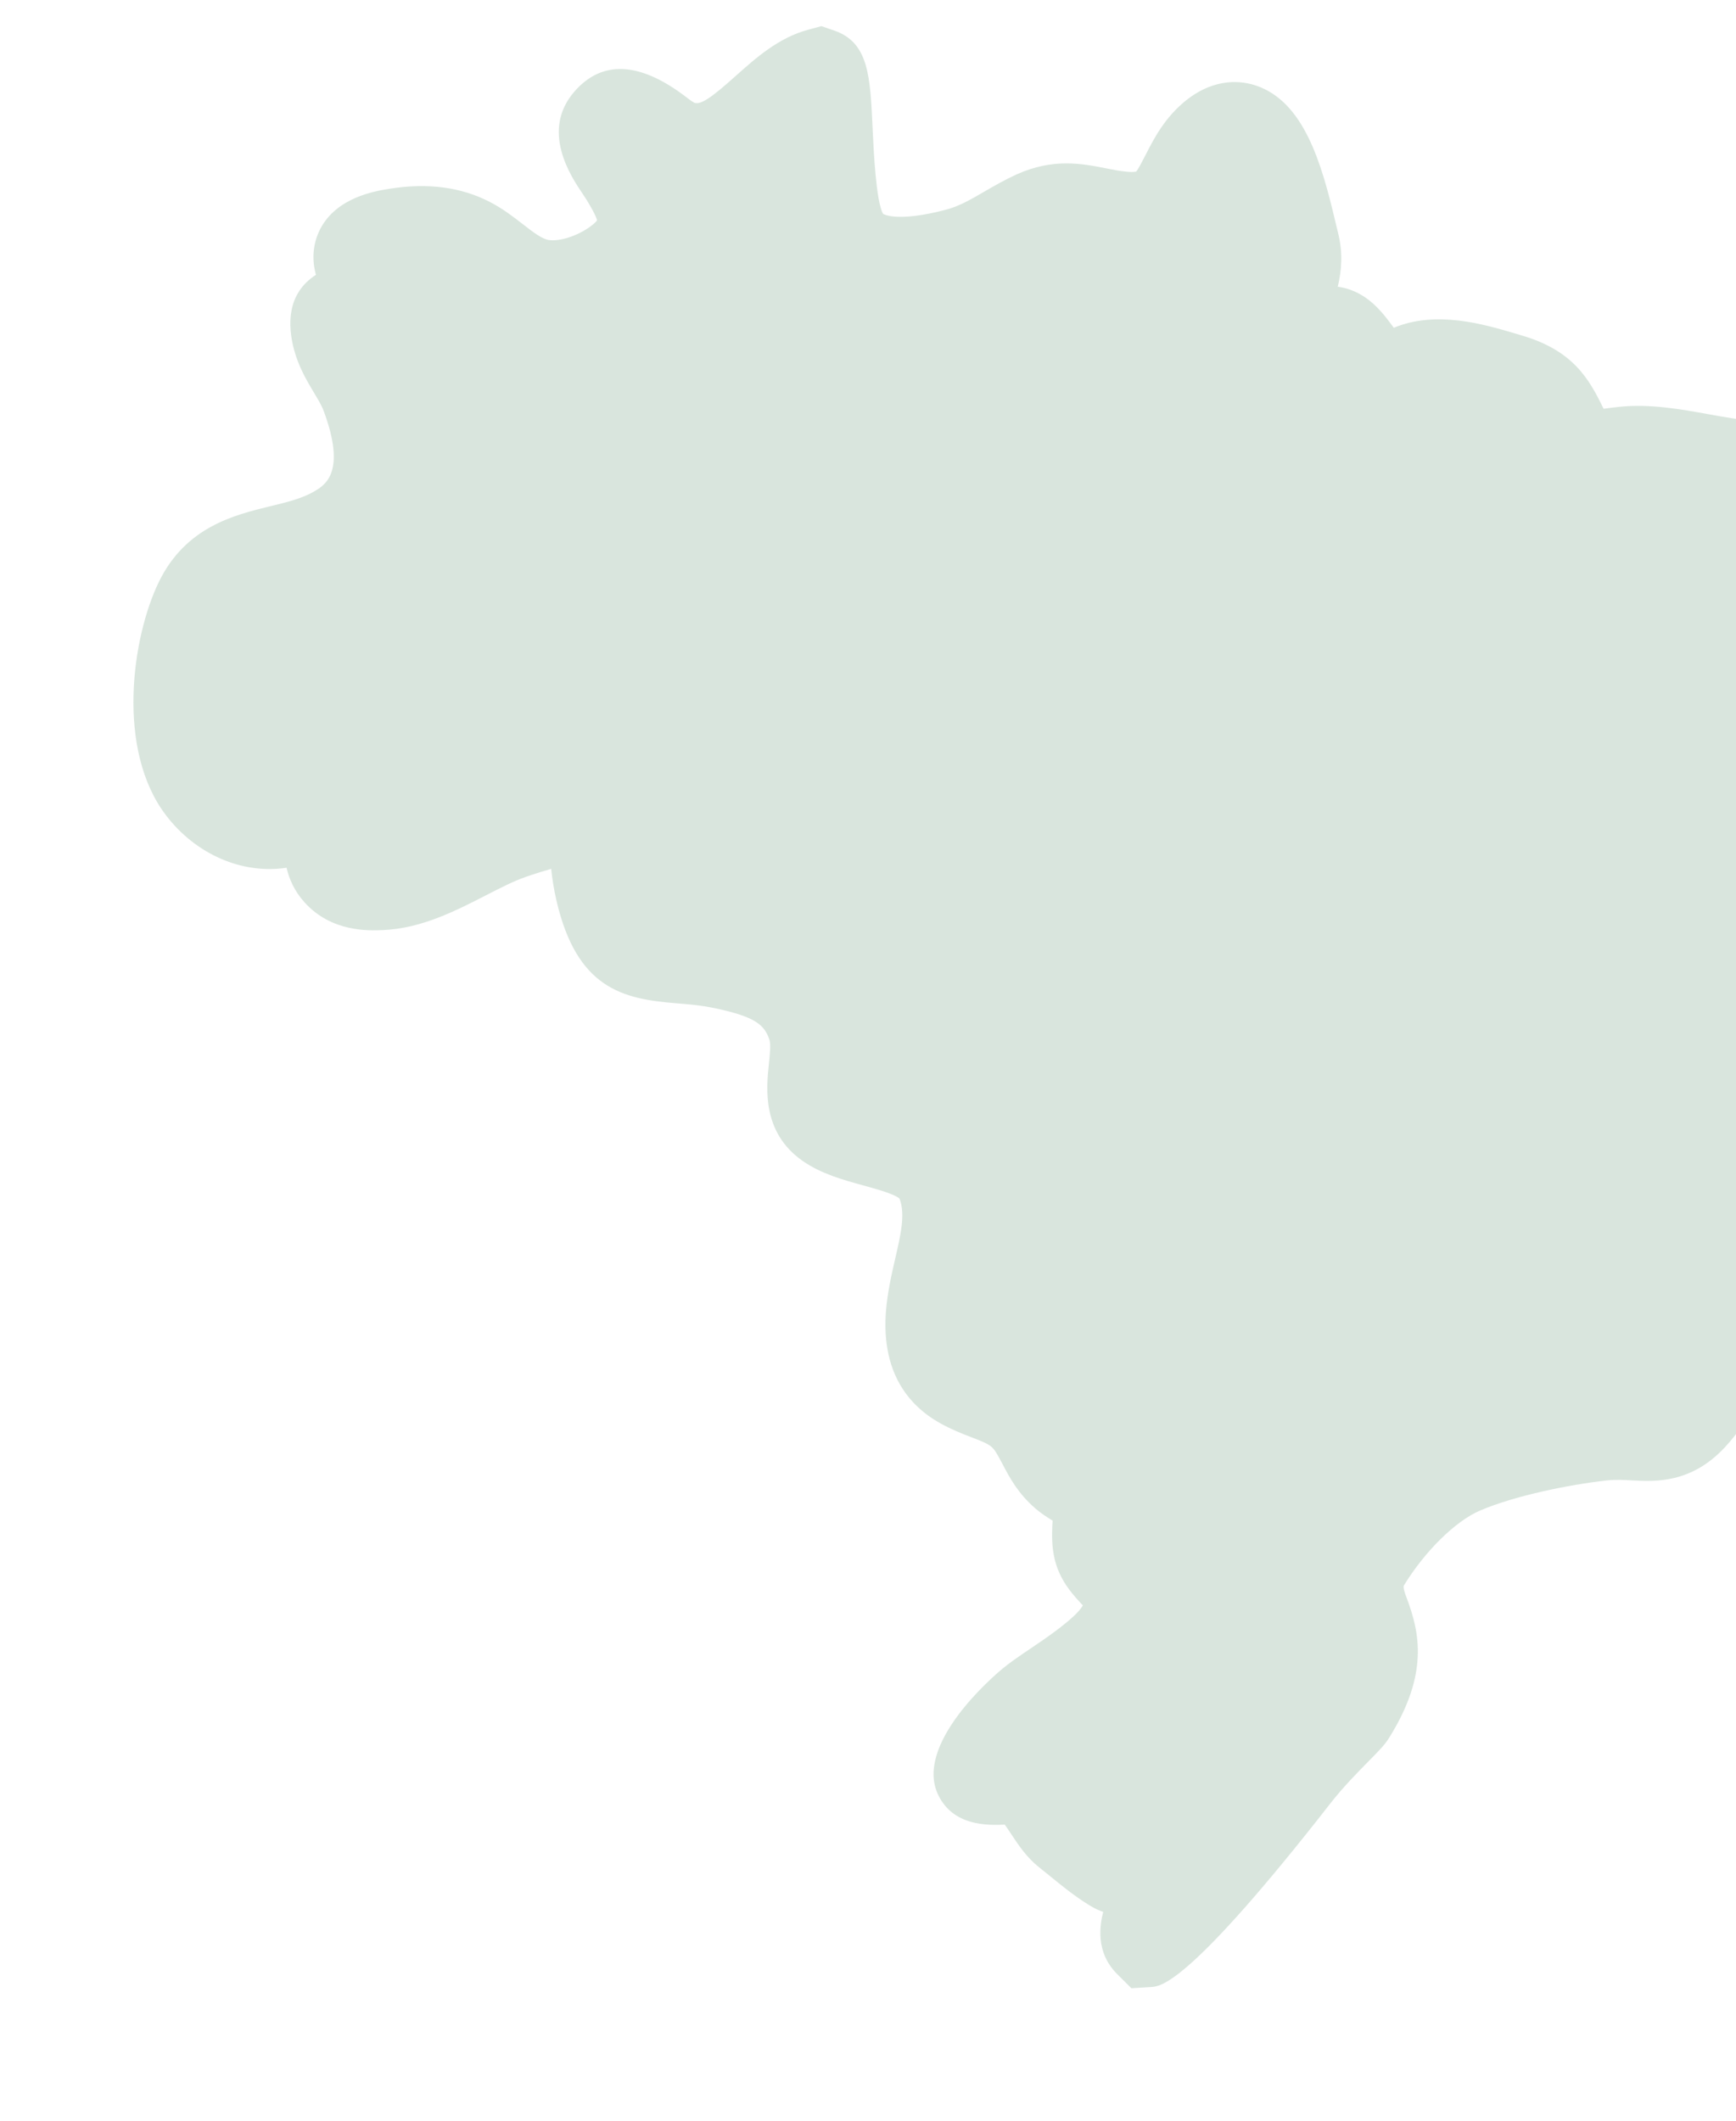 <svg width="280" height="342" viewBox="0 0 280 342" fill="none" xmlns="http://www.w3.org/2000/svg">
<g opacity="0.4">
<path d="M182.48 320.639L180.161 318.328C176.628 314.773 177.411 310.422 177.935 308.319C177.253 308.103 176.535 307.759 175.759 307.292C173.361 305.82 171.344 304.176 169.383 302.575L167.574 301.117C165.6 299.559 164.25 297.527 163.065 295.732C162.771 295.287 162.397 294.727 162.06 294.253C159.303 294.382 153.832 294.497 151.376 289.572C147.276 281.372 160.215 270.329 161.701 269.094C162.835 268.154 164.444 267.048 166.246 265.835C168.493 264.327 173.555 260.909 174.654 258.899C174.496 258.719 174.316 258.547 174.158 258.367C172.887 256.967 170.97 254.856 170.137 251.568C169.599 249.385 169.678 247.439 169.728 246.018C169.742 245.759 169.764 245.494 169.778 245.235C169.721 245.206 169.664 245.171 169.62 245.135C168.709 244.567 167.811 243.971 167.014 243.282C164.185 240.841 162.828 238.263 161.744 236.196C161.399 235.542 161.048 234.86 160.61 234.164C159.935 233.108 159.367 232.814 156.747 231.809C155.131 231.191 153.451 230.523 151.714 229.561C140.577 223.386 142.746 211.288 143.464 207.31C143.715 205.889 144.045 204.453 144.383 202.995C145.273 199.147 146.041 195.83 145.101 193.338C144.498 192.606 141.058 191.672 139.213 191.163C136.054 190.294 132.464 189.317 129.463 187.221C122.843 182.604 123.611 175.438 124.013 171.59C124.164 170.104 124.351 168.431 124.099 167.684C123.302 165.286 121.852 163.979 115.347 162.601C112.963 162.098 110.852 161.94 108.985 161.789C100.412 161.1 93.046 159.384 89.757 145.261C89.312 143.387 89.075 141.664 88.896 140.12C87.869 140.407 86.512 140.824 84.724 141.441C82.865 142.087 80.689 143.2 78.391 144.378C73.509 146.883 67.98 149.727 61.784 149.992C59.494 150.1 53.448 150.344 49.111 145.512C47.474 143.696 46.641 141.757 46.218 139.94C39.081 141.025 31.592 137.801 26.774 131.482C18.668 120.856 21.296 102.741 25.625 93.838C29.955 84.949 37.817 83.046 43.561 81.646C46.275 80.993 48.831 80.368 50.813 79.169C52.457 78.178 55.868 76.11 52.206 66.274C51.818 65.24 51.215 64.299 50.641 63.33C49.542 61.492 48.178 59.201 47.431 56.416C46.354 52.388 46.275 47.34 50.957 44.317C50.016 40.928 50.935 38.3 51.66 36.907C54.331 31.81 60.492 30.812 62.825 30.445C68.914 29.455 74.349 30.165 78.959 32.542C81.07 33.626 82.8 34.969 84.329 36.154C85.973 37.432 87.402 38.53 88.522 38.71C90.289 38.968 93.125 38.049 95.193 36.548C95.982 35.974 96.241 35.622 96.291 35.536C96.313 35.558 96.227 34.868 94.625 32.248L94.001 31.293C92.112 28.5 87.115 21.097 92.672 14.736C97.095 9.688 103.076 9.947 110.407 15.454C110.974 15.877 111.491 16.308 111.972 16.567C113.028 16.954 114.722 15.777 118.714 12.201C121.924 9.336 125.564 6.084 130.353 4.791L132.485 4.217L134.568 4.935C140.103 6.845 140.355 12.287 140.735 20.523C140.915 24.4 141.288 32.463 142.43 34.488C142.444 34.488 144.541 35.953 152.697 33.784C154.715 33.246 156.567 32.176 158.707 30.934C160.38 29.964 162.081 28.988 163.941 28.141C169.836 25.462 174.553 26.389 178.337 27.135C179.421 27.351 180.563 27.588 181.805 27.703C182.853 27.796 183.248 27.667 183.248 27.667C183.535 27.401 184.296 25.915 184.799 24.938C186.091 22.397 187.865 18.922 191.34 16.157C196.122 12.373 200.494 13.077 202.677 13.831C210.288 16.48 213.138 26.173 215.407 35.873L215.809 37.532C216.592 40.598 216.434 43.52 215.766 46.241C217.217 46.428 218.681 46.952 220.139 47.922C221.955 49.128 223.427 50.944 224.799 52.861C231.67 50.004 239.36 52.294 244.472 53.809L245.456 54.103C253.684 56.523 256.29 61.032 258.638 65.922C259.385 65.814 260.239 65.706 261.194 65.606C266.112 65.096 271.117 65.994 275.547 66.798C278.34 67.3 280.968 67.781 283.093 67.825C300.67 68.219 305.918 79.32 309.049 85.947C310.162 88.309 311.224 90.535 312.316 91.439C314.642 93.357 317.88 93.924 321.312 94.527C325.85 95.324 331.501 96.315 334.933 101.298C338.236 106.087 337.597 111.917 336.843 115.873C335.148 124.69 329.871 132.136 326.058 136.968C323.179 140.615 320.774 143.265 318.29 145.993C316.444 148.011 314.556 150.086 312.373 152.728C309.954 155.643 306.845 157.51 304.109 159.161C302.027 160.411 299.679 161.832 299.076 163.01C297.934 165.257 298.631 169.386 299.306 173.378C300.002 177.47 300.713 181.706 300.103 186.058C299.076 193.309 295.78 199.578 292.879 205.106C291.989 206.793 291.099 208.481 290.288 210.19C289.354 212.143 288.536 214.225 287.696 216.328C285.455 221.965 282.914 228.348 278.182 233.424C272.747 239.247 266.988 238.945 263.19 238.737C261.984 238.673 260.677 238.586 259.162 238.744C253.031 239.434 244.343 241.2 238.728 243.598C234.757 245.293 229.81 250.161 226.414 255.718C226.292 256.106 226.63 257.018 226.881 257.685C228.92 263.149 230.557 269.848 224.03 280.288C223.341 281.394 222.415 282.334 220.742 284.029C219.012 285.788 216.635 288.193 214.632 290.763C191.749 320.079 187.19 320.352 185.696 320.438L182.48 320.639Z" fill="#9FBFAB"/>
</g>
</svg>
